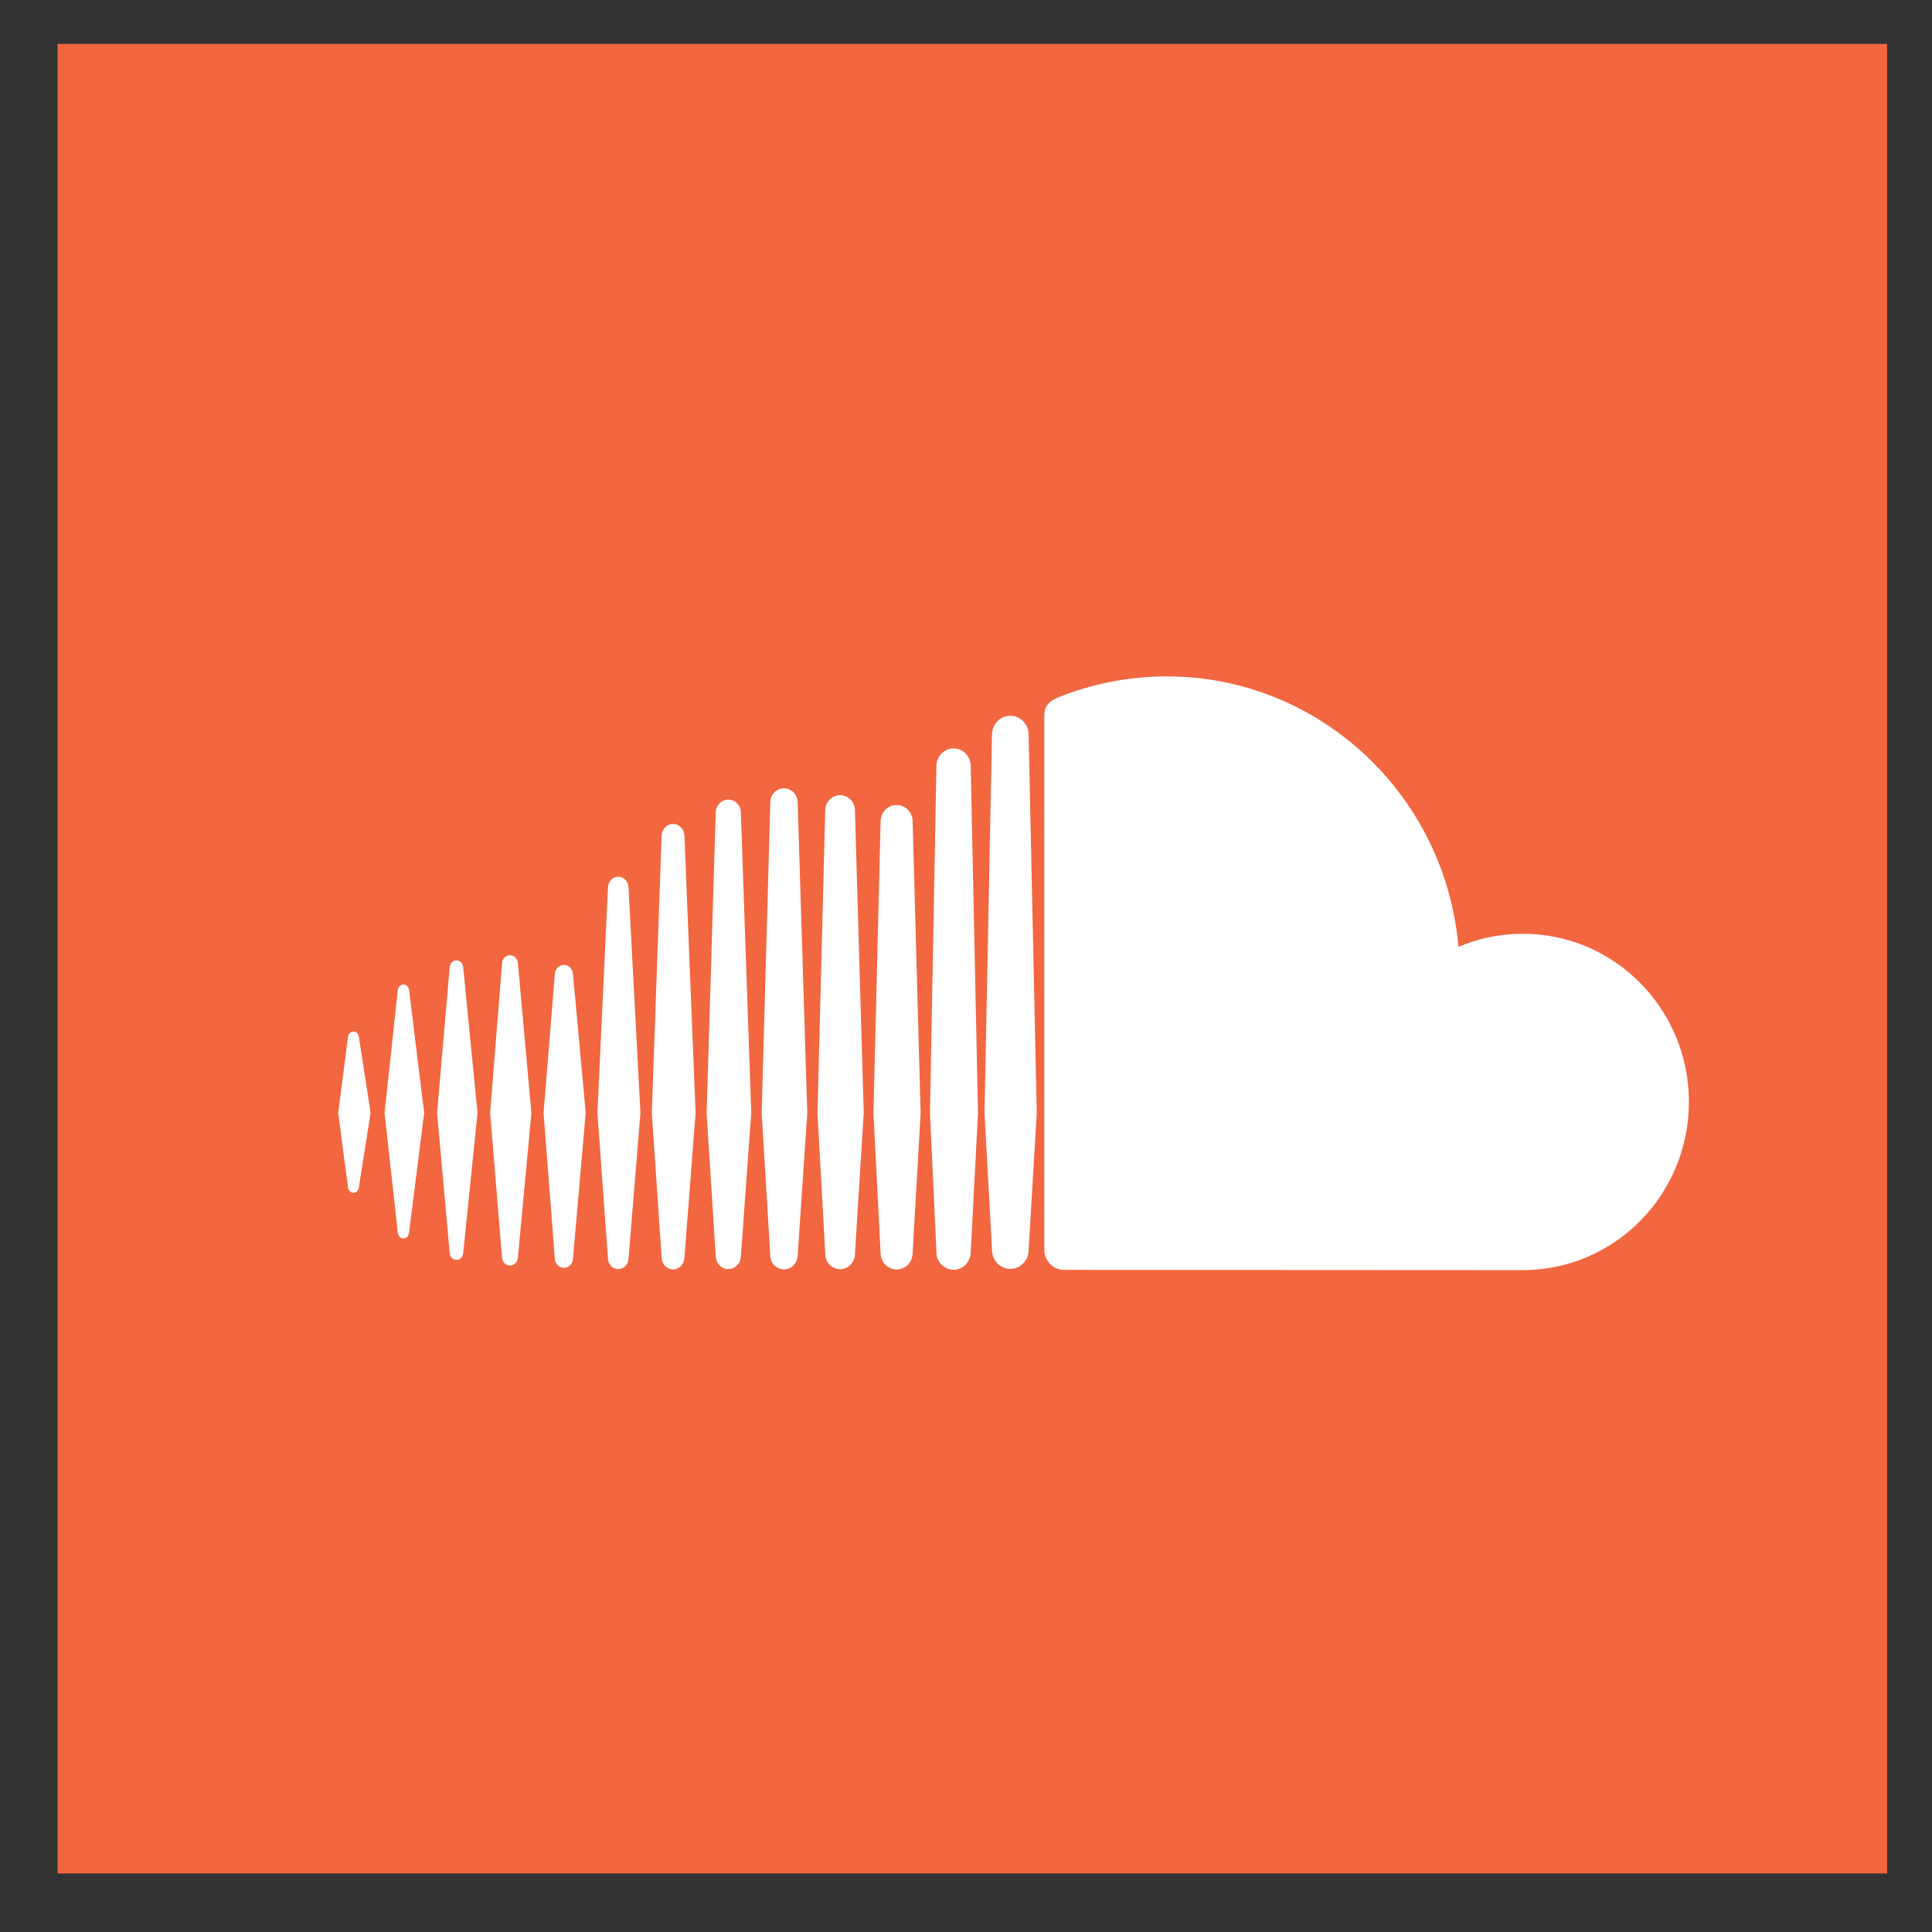 <?xml version="1.0" encoding="utf-8"?>
<!-- Generator: Adobe Illustrator 16.0.0, SVG Export Plug-In . SVG Version: 6.00 Build 0)  -->
<!DOCTYPE svg PUBLIC "-//W3C//DTD SVG 1.1//EN" "http://www.w3.org/Graphics/SVG/1.1/DTD/svg11.dtd">
<svg version="1.1" id="Layer_1" xmlns="http://www.w3.org/2000/svg" xmlns:xlink="http://www.w3.org/1999/xlink" x="0px" y="0px"
	 width="79.2px" height="79.2px" viewBox="0 0 79.2 79.2" enable-background="new 0 0 79.2 79.2" xml:space="preserve">
<rect x="0" y="0" width="79.2" height="79.2" fill="#333333" stroke="none"/>
<g>
	<rect x="2.36" y="1.8" fill="#F26640" width="75" height="75"/>
	<path fill="#FFFFFF" d="M16.539,50.768c0.114,0,0.211-0.094,0.228-0.226l0.621-4.923l-0.619-5.035
		c-0.019-0.132-0.115-0.227-0.229-0.227c-0.117,0-0.217,0.097-0.232,0.227l-0.543,5.035l0.543,4.921
		C16.322,50.672,16.421,50.768,16.539,50.768z"/>
	<path fill="#FFFFFF" d="M14.491,48.896c0.112,0,0.203-0.087,0.22-0.218l0.481-3.059l-0.481-3.116
		c-0.017-0.126-0.107-0.218-0.22-0.218c-0.117,0-0.208,0.091-0.225,0.22l-0.402,3.114l0.402,3.058
		C14.283,48.806,14.374,48.896,14.491,48.896z"/>
	<path fill="#FFFFFF" d="M18.988,39.647c-0.015-0.16-0.132-0.277-0.277-0.277c-0.145,0-0.262,0.117-0.275,0.277l-0.519,5.972
		l0.519,5.754c0.014,0.159,0.131,0.274,0.275,0.274c0.146,0,0.263-0.115,0.277-0.274l0.587-5.754L18.988,39.647z"/>
	<path fill="#FFFFFF" d="M20.906,51.879c0.17,0,0.308-0.14,0.324-0.323l0.555-5.935l-0.555-6.139
		c-0.017-0.184-0.154-0.323-0.324-0.323c-0.173,0-0.313,0.139-0.324,0.324l-0.49,6.138l0.49,5.935
		C20.593,51.739,20.733,51.879,20.906,51.879z"/>
	<path fill="#FFFFFF" d="M23.116,51.975c0.198,0,0.357-0.159,0.374-0.371l-0.002,0.001l0.522-5.985l-0.522-5.695
		c-0.015-0.209-0.174-0.37-0.372-0.37c-0.201,0-0.359,0.161-0.371,0.372l-0.462,5.694l0.462,5.983
		C22.756,51.816,22.915,51.975,23.116,51.975z"/>
	<path fill="#FFFFFF" d="M26.254,45.622l-0.49-9.26c-0.014-0.235-0.196-0.422-0.421-0.422c-0.223,0-0.405,0.187-0.419,0.422
		l-0.434,9.26l0.434,5.983c0.014,0.236,0.196,0.42,0.419,0.42c0.225,0,0.407-0.185,0.421-0.42v0.001L26.254,45.622z"/>
	<path fill="#FFFFFF" d="M27.593,52.036c0.247,0,0.452-0.205,0.464-0.467v0.004l0.458-5.949l-0.458-11.38
		c-0.012-0.262-0.217-0.467-0.464-0.467c-0.253,0-0.456,0.205-0.47,0.467l-0.403,11.38l0.405,5.947
		C27.137,51.831,27.34,52.036,27.593,52.036z"/>
	<path fill="#FFFFFF" d="M29.856,32.779c-0.278,0-0.503,0.229-0.515,0.517l-0.375,12.33l0.375,5.885
		c0.012,0.287,0.236,0.514,0.515,0.514c0.277,0,0.504-0.225,0.514-0.515v0.003l0.426-5.887l-0.426-12.33
		C30.36,33.006,30.133,32.779,29.856,32.779z"/>
	<path fill="#FFFFFF" d="M32.138,52.036c0.306,0,0.549-0.247,0.561-0.564v0.003l0.394-5.85l-0.394-12.744
		c-0.012-0.316-0.255-0.564-0.561-0.564c-0.308,0-0.555,0.248-0.56,0.564l-0.354,12.744l0.354,5.85
		C31.583,51.789,31.831,52.036,32.138,52.036z"/>
	<path fill="#FFFFFF" d="M34.439,52.03c0.33,0,0.598-0.27,0.607-0.612v0.005l0.362-5.796l-0.362-12.419
		c-0.01-0.342-0.277-0.611-0.607-0.611c-0.332,0-0.6,0.269-0.609,0.611l-0.318,12.419l0.32,5.793
		C33.839,51.76,34.107,52.03,34.439,52.03z"/>
	<path fill="#FFFFFF" d="M37.74,45.626L37.412,33.66C37.404,33.291,37.115,33,36.756,33c-0.359,0-0.648,0.29-0.656,0.662
		l-0.294,11.964l0.294,5.758c0.008,0.366,0.297,0.656,0.656,0.656c0.358,0,0.647-0.29,0.655-0.662v0.005L37.74,45.626z"/>
	<path fill="#FFFFFF" d="M39.091,52.052c0.381,0,0.696-0.317,0.702-0.707v0.003l0.298-5.719l-0.298-14.24
		c-0.006-0.391-0.321-0.708-0.702-0.708S38.396,31,38.388,31.391l-0.265,14.232l0.265,5.725
		C38.396,51.735,38.71,52.052,39.091,52.052z"/>
	<path fill="#FFFFFF" d="M41.418,29.342c-0.411,0-0.745,0.341-0.752,0.757l-0.308,15.532l0.31,5.634
		c0.005,0.411,0.339,0.751,0.75,0.751c0.405,0,0.745-0.34,0.747-0.758v0.007l0.336-5.634L42.166,30.1
		C42.164,29.682,41.824,29.342,41.418,29.342z"/>
	<path fill="#FFFFFF" d="M43.546,52.057c0.017,0.001,18.757,0.01,18.877,0.01c3.763,0,6.812-3.086,6.812-6.895
		c0-3.807-3.049-6.894-6.812-6.894c-0.934,0-1.823,0.191-2.635,0.537c-0.539-6.215-5.688-11.088-11.968-11.088
		c-1.535,0-3.032,0.307-4.354,0.825c-0.515,0.201-0.652,0.409-0.656,0.811v21.879C42.816,51.664,43.138,52.015,43.546,52.057z"/>
</g>
</svg>
